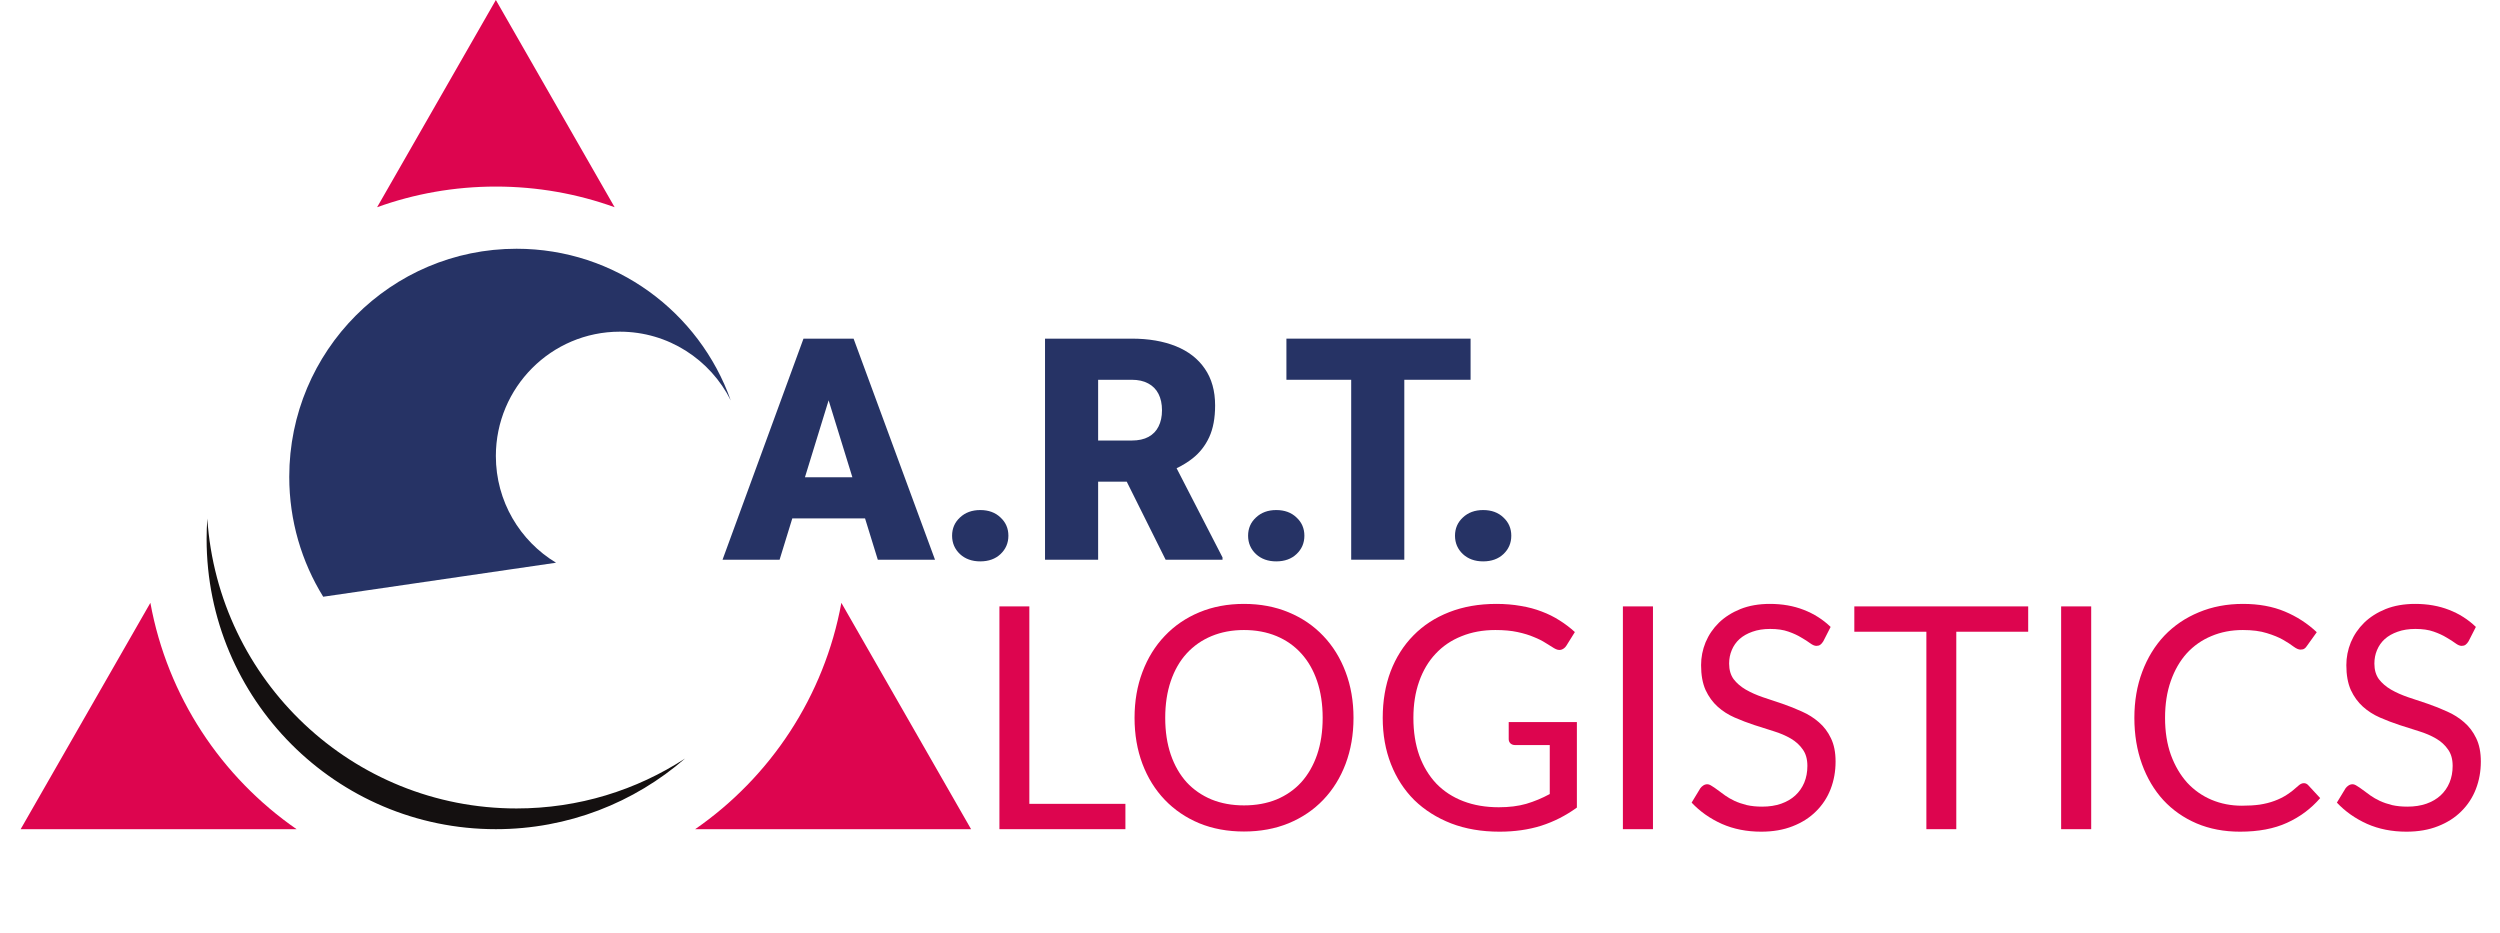 <svg width="134" height="50" viewBox="0 0 134 50" fill="none" xmlns="http://www.w3.org/2000/svg">
<g clip-path="url(#clip0_717_1563)">
<path d="M51.032 28.714C51.032 28.324 51.173 27.998 51.454 27.738C51.735 27.472 52.098 27.339 52.541 27.339C52.99 27.339 53.352 27.472 53.628 27.738C53.909 27.998 54.05 28.324 54.05 28.714C54.05 29.105 53.909 29.433 53.628 29.699C53.352 29.959 52.99 30.09 52.541 30.09C52.098 30.09 51.735 29.959 51.454 29.699C51.173 29.433 51.032 29.105 51.032 28.714Z" fill="#263365"/>
<path d="M66.898 28.714C66.898 28.324 67.038 27.998 67.32 27.738C67.601 27.472 67.963 27.339 68.406 27.339C68.855 27.339 69.218 27.472 69.493 27.738C69.775 27.998 69.915 28.324 69.915 28.714C69.915 29.105 69.775 29.433 69.493 29.699C69.218 29.959 68.855 30.09 68.406 30.09C67.963 30.09 67.601 29.959 67.32 29.699C67.038 29.433 66.898 29.105 66.898 28.714Z" fill="#263365"/>
<path d="M77.988 28.714C77.988 28.324 78.129 27.998 78.41 27.738C78.691 27.472 79.053 27.339 79.497 27.339C79.945 27.339 80.308 27.472 80.584 27.738C80.865 27.998 81.005 28.324 81.005 28.714C81.005 29.105 80.865 29.433 80.584 29.699C80.308 29.959 79.945 30.09 79.497 30.09C79.053 30.09 78.691 29.959 78.41 29.699C78.129 29.433 77.988 29.105 77.988 28.714Z" fill="#263365"/>
<path d="M60.322 43.086V44.444H53.569V32.503H55.173V43.086H60.322Z" fill="#DD054F"/>
<path d="M72.548 38.478C72.548 39.372 72.406 40.194 72.124 40.944C71.842 41.689 71.443 42.331 70.928 42.869C70.413 43.408 69.793 43.828 69.068 44.128C68.348 44.422 67.55 44.569 66.676 44.569C65.801 44.569 65.003 44.422 64.284 44.128C63.564 43.828 62.946 43.408 62.431 42.869C61.916 42.331 61.518 41.689 61.235 40.944C60.953 40.194 60.812 39.372 60.812 38.478C60.812 37.583 60.953 36.764 61.235 36.019C61.518 35.269 61.916 34.625 62.431 34.086C62.946 33.542 63.564 33.119 64.284 32.819C65.003 32.519 65.801 32.369 66.676 32.369C67.55 32.369 68.348 32.519 69.068 32.819C69.793 33.119 70.413 33.542 70.928 34.086C71.443 34.625 71.842 35.269 72.124 36.019C72.406 36.764 72.548 37.583 72.548 38.478ZM70.895 38.478C70.895 37.744 70.795 37.086 70.596 36.503C70.397 35.919 70.114 35.428 69.749 35.028C69.383 34.622 68.94 34.311 68.42 34.094C67.899 33.878 67.318 33.769 66.676 33.769C66.039 33.769 65.46 33.878 64.94 34.094C64.419 34.311 63.973 34.622 63.602 35.028C63.237 35.428 62.955 35.919 62.755 36.503C62.556 37.086 62.456 37.744 62.456 38.478C62.456 39.211 62.556 39.869 62.755 40.453C62.955 41.031 63.237 41.522 63.602 41.928C63.973 42.328 64.419 42.636 64.94 42.853C65.46 43.064 66.039 43.169 66.676 43.169C67.318 43.169 67.899 43.064 68.42 42.853C68.94 42.636 69.383 42.328 69.749 41.928C70.114 41.522 70.397 41.031 70.596 40.453C70.795 39.869 70.895 39.211 70.895 38.478Z" fill="#DD054F"/>
<path d="M84.521 38.703V43.286C83.923 43.719 83.284 44.044 82.602 44.261C81.927 44.472 81.185 44.578 80.376 44.578C79.418 44.578 78.555 44.431 77.785 44.136C77.015 43.836 76.356 43.419 75.808 42.886C75.266 42.347 74.848 41.703 74.554 40.953C74.261 40.203 74.114 39.378 74.114 38.478C74.114 37.567 74.255 36.736 74.537 35.986C74.825 35.236 75.232 34.594 75.758 34.061C76.284 33.522 76.924 33.106 77.677 32.811C78.43 32.517 79.272 32.369 80.202 32.369C80.673 32.369 81.11 32.406 81.514 32.478C81.919 32.544 82.292 32.644 82.636 32.778C82.979 32.906 83.297 33.064 83.591 33.253C83.884 33.436 84.158 33.644 84.413 33.878L83.956 34.611C83.884 34.722 83.79 34.794 83.674 34.828C83.563 34.856 83.439 34.828 83.3 34.744C83.167 34.667 83.015 34.572 82.843 34.461C82.672 34.35 82.461 34.244 82.212 34.144C81.968 34.039 81.678 33.95 81.34 33.878C81.008 33.806 80.612 33.769 80.152 33.769C79.482 33.769 78.876 33.881 78.333 34.103C77.791 34.319 77.328 34.633 76.946 35.044C76.564 35.45 76.271 35.944 76.066 36.528C75.861 37.106 75.758 37.756 75.758 38.478C75.758 39.228 75.864 39.9 76.074 40.494C76.29 41.083 76.595 41.586 76.988 42.003C77.386 42.414 77.868 42.728 78.433 42.944C78.998 43.161 79.632 43.269 80.335 43.269C80.889 43.269 81.379 43.208 81.805 43.086C82.237 42.958 82.658 42.783 83.067 42.561V39.936H81.215C81.11 39.936 81.024 39.906 80.958 39.844C80.897 39.783 80.867 39.708 80.867 39.619V38.703H84.521Z" fill="#DD054F"/>
<path d="M88.599 44.444H86.987V32.503H88.599V44.444Z" fill="#DD054F"/>
<path d="M97.731 34.369C97.681 34.453 97.626 34.517 97.565 34.561C97.51 34.6 97.441 34.619 97.358 34.619C97.263 34.619 97.153 34.572 97.025 34.478C96.898 34.383 96.737 34.281 96.543 34.169C96.355 34.053 96.126 33.947 95.854 33.853C95.588 33.758 95.264 33.711 94.882 33.711C94.522 33.711 94.204 33.761 93.927 33.861C93.656 33.956 93.426 34.086 93.238 34.253C93.055 34.419 92.917 34.617 92.823 34.844C92.728 35.067 92.681 35.308 92.681 35.569C92.681 35.903 92.762 36.181 92.922 36.403C93.088 36.619 93.304 36.806 93.57 36.961C93.841 37.117 94.146 37.253 94.484 37.369C94.827 37.481 95.176 37.597 95.53 37.719C95.89 37.842 96.239 37.981 96.577 38.136C96.92 38.286 97.225 38.478 97.49 38.711C97.762 38.944 97.978 39.231 98.138 39.569C98.304 39.908 98.387 40.325 98.387 40.819C98.387 41.342 98.299 41.833 98.122 42.294C97.945 42.75 97.684 43.147 97.341 43.486C97.003 43.825 96.585 44.092 96.087 44.286C95.594 44.481 95.032 44.578 94.401 44.578C93.626 44.578 92.922 44.439 92.291 44.161C91.66 43.878 91.12 43.497 90.671 43.02L91.136 42.253C91.181 42.192 91.233 42.142 91.294 42.103C91.361 42.058 91.433 42.036 91.51 42.036C91.582 42.036 91.662 42.067 91.751 42.128C91.845 42.183 91.951 42.256 92.067 42.344C92.183 42.433 92.316 42.531 92.465 42.636C92.615 42.742 92.784 42.839 92.972 42.928C93.166 43.017 93.385 43.092 93.628 43.153C93.872 43.208 94.146 43.236 94.451 43.236C94.833 43.236 95.173 43.183 95.472 43.078C95.771 42.972 96.023 42.825 96.228 42.636C96.438 42.442 96.599 42.211 96.71 41.944C96.82 41.678 96.876 41.381 96.876 41.053C96.876 40.692 96.793 40.397 96.627 40.169C96.466 39.936 96.253 39.742 95.987 39.586C95.721 39.431 95.417 39.3 95.073 39.194C94.73 39.083 94.381 38.972 94.027 38.861C93.672 38.744 93.324 38.611 92.98 38.461C92.637 38.311 92.332 38.117 92.067 37.878C91.801 37.639 91.585 37.342 91.419 36.986C91.258 36.625 91.178 36.181 91.178 35.653C91.178 35.231 91.258 34.822 91.419 34.428C91.585 34.033 91.823 33.683 92.133 33.378C92.449 33.072 92.834 32.828 93.288 32.644C93.747 32.461 94.273 32.369 94.866 32.369C95.53 32.369 96.134 32.475 96.676 32.686C97.225 32.897 97.706 33.203 98.122 33.603L97.731 34.369Z" fill="#DD054F"/>
<path d="M108.711 33.861H104.857V44.444H103.254V33.861H99.392V32.503H108.711V33.861Z" fill="#DD054F"/>
<path d="M112.088 44.444H110.477V32.503H112.088V44.444Z" fill="#DD054F"/>
<path d="M123.489 41.978C123.577 41.978 123.655 42.014 123.721 42.086L124.361 42.778C123.873 43.344 123.281 43.786 122.583 44.103C121.891 44.419 121.052 44.578 120.067 44.578C119.214 44.578 118.439 44.431 117.741 44.136C117.043 43.836 116.448 43.419 115.955 42.886C115.462 42.347 115.08 41.703 114.809 40.953C114.538 40.203 114.402 39.378 114.402 38.478C114.402 37.578 114.543 36.753 114.826 36.003C115.108 35.253 115.504 34.608 116.013 34.069C116.528 33.531 117.143 33.114 117.857 32.819C118.572 32.519 119.361 32.369 120.224 32.369C121.072 32.369 121.819 32.506 122.467 32.778C123.115 33.05 123.685 33.419 124.178 33.886L123.646 34.628C123.613 34.683 123.569 34.731 123.513 34.769C123.464 34.803 123.394 34.819 123.306 34.819C123.206 34.819 123.084 34.767 122.94 34.661C122.796 34.55 122.608 34.428 122.376 34.294C122.143 34.161 121.852 34.042 121.503 33.936C121.155 33.825 120.726 33.769 120.216 33.769C119.601 33.769 119.039 33.878 118.53 34.094C118.021 34.306 117.58 34.614 117.209 35.019C116.844 35.425 116.559 35.919 116.354 36.503C116.149 37.086 116.047 37.744 116.047 38.478C116.047 39.222 116.152 39.886 116.362 40.469C116.578 41.053 116.869 41.547 117.234 41.953C117.605 42.353 118.04 42.658 118.538 42.869C119.042 43.081 119.585 43.186 120.166 43.186C120.521 43.186 120.839 43.167 121.121 43.128C121.409 43.083 121.672 43.017 121.91 42.928C122.154 42.839 122.378 42.728 122.583 42.594C122.794 42.456 123.001 42.292 123.206 42.103C123.3 42.019 123.394 41.978 123.489 41.978Z" fill="#DD054F"/>
<path d="M132.317 34.369C132.267 34.453 132.212 34.517 132.151 34.561C132.096 34.6 132.026 34.619 131.943 34.619C131.849 34.619 131.738 34.572 131.611 34.478C131.484 34.383 131.323 34.281 131.129 34.169C130.941 34.053 130.711 33.947 130.44 33.853C130.174 33.758 129.85 33.711 129.468 33.711C129.108 33.711 128.79 33.761 128.513 33.861C128.242 33.956 128.012 34.086 127.824 34.253C127.641 34.419 127.503 34.617 127.408 34.844C127.314 35.067 127.267 35.308 127.267 35.569C127.267 35.903 127.347 36.181 127.508 36.403C127.674 36.619 127.89 36.806 128.156 36.961C128.427 37.117 128.732 37.253 129.07 37.369C129.413 37.481 129.762 37.597 130.116 37.719C130.476 37.842 130.825 37.981 131.163 38.136C131.506 38.286 131.81 38.478 132.076 38.711C132.348 38.944 132.563 39.231 132.724 39.569C132.89 39.908 132.973 40.325 132.973 40.819C132.973 41.342 132.885 41.833 132.707 42.294C132.53 42.75 132.27 43.147 131.927 43.486C131.589 43.825 131.171 44.092 130.673 44.286C130.18 44.481 129.618 44.578 128.986 44.578C128.211 44.578 127.508 44.439 126.877 44.161C126.246 43.878 125.706 43.497 125.257 43.02L125.722 42.253C125.767 42.192 125.819 42.142 125.88 42.103C125.947 42.058 126.019 42.036 126.096 42.036C126.168 42.036 126.248 42.067 126.337 42.128C126.431 42.183 126.536 42.256 126.653 42.344C126.769 42.433 126.902 42.531 127.051 42.636C127.201 42.742 127.37 42.839 127.558 42.928C127.752 43.017 127.97 43.092 128.214 43.153C128.458 43.208 128.732 43.236 129.036 43.236C129.418 43.236 129.759 43.183 130.058 43.078C130.357 42.972 130.609 42.825 130.814 42.636C131.024 42.442 131.185 42.211 131.295 41.944C131.406 41.678 131.462 41.381 131.462 41.053C131.462 40.692 131.379 40.397 131.212 40.169C131.052 39.936 130.839 39.742 130.573 39.586C130.307 39.431 130.003 39.3 129.659 39.194C129.316 39.083 128.967 38.972 128.613 38.861C128.258 38.744 127.909 38.611 127.566 38.461C127.223 38.311 126.918 38.117 126.653 37.878C126.387 37.639 126.171 37.342 126.005 36.986C125.844 36.625 125.764 36.181 125.764 35.653C125.764 35.231 125.844 34.822 126.005 34.428C126.171 34.033 126.409 33.683 126.719 33.378C127.035 33.072 127.419 32.828 127.873 32.644C128.333 32.461 128.859 32.369 129.452 32.369C130.116 32.369 130.72 32.475 131.262 32.686C131.81 32.897 132.292 33.203 132.707 33.603L132.317 34.369Z" fill="#DD054F"/>
<path fill-rule="evenodd" clip-rule="evenodd" d="M20.213 11.107L26.578 0L32.944 11.107C30.956 10.39 28.813 10 26.578 10C24.345 10 22.201 10.39 20.213 11.107ZM8.06 32.312L1.107 44.444H15.896C11.867 41.654 8.976 37.33 8.06 32.312ZM37.261 44.444H52.05L45.097 32.312C44.181 37.33 41.29 41.654 37.261 44.444Z" fill="#DD054F"/>
<path fill-rule="evenodd" clip-rule="evenodd" d="M39.169 21.464C38.078 19.279 35.825 17.778 33.223 17.778C29.553 17.778 26.578 20.762 26.578 24.444C26.578 26.872 27.872 28.996 29.804 30.162L17.324 31.985C16.17 30.118 15.504 27.915 15.504 25.556C15.504 18.805 20.958 13.333 27.686 13.333C32.984 13.333 37.491 16.726 39.169 21.464Z" fill="#263365"/>
<path fill-rule="evenodd" clip-rule="evenodd" d="M36.719 40.656C34.119 42.35 31.017 43.333 27.686 43.333C18.89 43.333 11.691 36.475 11.112 27.797C11.087 28.158 11.074 28.522 11.074 28.889C11.074 37.48 18.016 44.444 26.578 44.444C30.456 44.444 34.001 43.016 36.719 40.656Z" fill="#141010"/>
<path fill-rule="evenodd" clip-rule="evenodd" d="M41.786 30H38.728L43.067 18.151H45.006H45.752L50.116 30H47.05L46.367 27.787H42.467L41.786 30ZM44.414 21.457L43.145 25.581H45.687L44.414 21.457Z" fill="#263365"/>
<path fill-rule="evenodd" clip-rule="evenodd" d="M56.013 18.151H60.66C61.569 18.151 62.358 18.287 63.029 18.558C63.699 18.829 64.216 19.231 64.578 19.762C64.946 20.294 65.13 20.951 65.13 21.732C65.13 22.41 65.024 22.977 64.813 23.433C64.602 23.888 64.308 24.265 63.929 24.564C63.671 24.767 63.383 24.945 63.066 25.098L65.527 29.878V30H62.477L60.393 25.817H58.86V30H56.013V18.151ZM60.66 23.612H58.86V20.356H60.66C61.012 20.356 61.306 20.422 61.544 20.552C61.788 20.682 61.972 20.869 62.096 21.113C62.22 21.357 62.283 21.65 62.283 21.992C62.283 22.329 62.22 22.619 62.096 22.863C61.977 23.102 61.799 23.286 61.561 23.416C61.323 23.547 61.023 23.612 60.66 23.612Z" fill="#263365"/>
<path d="M75.271 30H72.424V20.356H68.952V18.151H72.424H75.271H78.823V20.356H75.271V30Z" fill="#263365"/>
<path fill-rule="evenodd" clip-rule="evenodd" d="M0 52.222C0 50.995 0.992 50 2.215 50H131.785C133.008 50 134 50.995 134 52.222V64.444C134 65.672 133.008 66.667 131.785 66.667H2.215C0.992 66.667 0 65.672 0 64.444V52.222ZM18.141 58.315C18.192 58.214 18.251 58.12 18.318 58.034C18.436 57.886 18.576 57.77 18.738 57.687C18.902 57.603 19.084 57.561 19.283 57.561C19.485 57.561 19.655 57.596 19.793 57.665C19.932 57.731 20.037 57.84 20.109 57.99C20.181 58.138 20.217 58.335 20.217 58.581V61.667H21.022V58.589C21.022 58.28 20.987 58.018 20.918 57.804C20.849 57.587 20.748 57.41 20.615 57.274C20.485 57.138 20.328 57.04 20.144 56.979C19.959 56.916 19.752 56.884 19.521 56.884C19.238 56.884 18.98 56.94 18.747 57.053C18.516 57.163 18.317 57.319 18.149 57.522C18.14 57.533 18.132 57.544 18.123 57.555L18.098 56.971H17.341V61.667H18.141V58.315ZM25.13 61.16C24.978 61.351 24.792 61.498 24.572 61.602C24.349 61.703 24.09 61.754 23.793 61.754C23.519 61.754 23.268 61.694 23.04 61.575C22.815 61.457 22.62 61.291 22.456 61.076C22.295 60.862 22.169 60.611 22.08 60.321C21.993 60.029 21.95 59.712 21.95 59.371V59.279C21.95 58.921 21.993 58.595 22.08 58.303C22.169 58.008 22.295 57.755 22.456 57.543C22.62 57.332 22.815 57.17 23.04 57.057C23.268 56.942 23.522 56.884 23.801 56.884C24.096 56.884 24.352 56.936 24.572 57.04C24.777 57.134 24.953 57.268 25.099 57.444V55H25.904V61.667H25.168L25.13 61.16ZM24.9 57.947C24.978 58.034 25.044 58.13 25.099 58.236V60.383L25.086 60.409L25.072 60.434L25.06 60.456C24.956 60.641 24.818 60.79 24.645 60.903C24.475 61.016 24.257 61.072 23.992 61.072C23.776 61.072 23.59 61.029 23.434 60.942C23.278 60.852 23.15 60.729 23.049 60.573C22.948 60.417 22.873 60.236 22.824 60.03C22.778 59.825 22.755 59.605 22.755 59.371V59.279C22.755 59.045 22.778 58.825 22.824 58.62C22.873 58.411 22.948 58.229 23.049 58.073C23.15 57.914 23.278 57.789 23.434 57.7C23.592 57.607 23.781 57.561 24 57.561C24.202 57.561 24.377 57.596 24.524 57.665C24.674 57.734 24.799 57.828 24.9 57.947ZM16.239 55.347H15.409V59.622C15.409 59.952 15.348 60.224 15.227 60.438C15.106 60.653 14.936 60.812 14.717 60.916C14.501 61.02 14.247 61.072 13.956 61.072C13.667 61.072 13.413 61.02 13.194 60.916C12.978 60.812 12.809 60.653 12.688 60.438C12.567 60.224 12.506 59.952 12.506 59.622V55.347H11.68V59.622C11.68 60.097 11.78 60.492 11.979 60.807C12.18 61.123 12.453 61.36 12.796 61.519C13.142 61.675 13.529 61.754 13.956 61.754C14.362 61.754 14.738 61.675 15.085 61.519C15.434 61.36 15.713 61.123 15.924 60.807C16.134 60.492 16.239 60.097 16.239 59.622V55.347ZM28.117 61.589C28.382 61.699 28.678 61.754 29.003 61.754C29.312 61.754 29.579 61.71 29.804 61.623C30.032 61.536 30.223 61.424 30.379 61.285C30.535 61.146 30.663 61 30.764 60.846L30.28 60.46C30.133 60.654 29.961 60.809 29.765 60.925C29.569 61.04 29.329 61.098 29.047 61.098C28.828 61.098 28.631 61.056 28.458 60.972C28.288 60.888 28.143 60.773 28.021 60.625C27.903 60.477 27.812 60.307 27.749 60.113C27.694 59.934 27.664 59.745 27.659 59.544H30.825V59.184C30.825 58.854 30.787 58.55 30.712 58.273C30.637 57.992 30.522 57.749 30.366 57.543C30.21 57.335 30.01 57.173 29.765 57.057C29.523 56.942 29.234 56.884 28.9 56.884C28.637 56.884 28.383 56.937 28.138 57.044C27.893 57.151 27.674 57.309 27.481 57.517C27.288 57.726 27.135 57.98 27.022 58.281C26.91 58.579 26.854 58.919 26.854 59.301V59.483C26.854 59.813 26.904 60.117 27.005 60.395C27.106 60.673 27.25 60.913 27.438 61.115C27.628 61.318 27.854 61.476 28.117 61.589ZM27.682 58.889H30.024V58.828C30.013 58.62 29.97 58.417 29.895 58.221C29.823 58.024 29.707 57.862 29.549 57.734C29.39 57.607 29.174 57.543 28.9 57.543C28.718 57.543 28.551 57.583 28.398 57.661C28.245 57.736 28.114 57.849 28.004 57.999C27.895 58.15 27.809 58.333 27.749 58.55C27.72 58.655 27.697 58.768 27.682 58.889ZM32.471 61.667V58.328C32.527 58.197 32.6 58.083 32.691 57.986C32.789 57.882 32.909 57.801 33.05 57.743C33.192 57.685 33.355 57.656 33.539 57.656C33.614 57.656 33.681 57.659 33.738 57.665C33.799 57.668 33.862 57.676 33.929 57.691L33.933 56.944C33.904 56.93 33.852 56.917 33.777 56.905C33.702 56.891 33.636 56.884 33.578 56.884C33.324 56.884 33.105 56.939 32.921 57.049C32.739 57.156 32.589 57.306 32.471 57.5L32.465 57.51L32.449 56.971H31.671V61.667H32.471ZM37.231 60.1C37.283 60.198 37.309 60.305 37.309 60.421C37.309 60.551 37.27 60.667 37.193 60.768C37.115 60.87 37.001 60.949 36.851 61.007C36.704 61.065 36.521 61.094 36.301 61.094C36.137 61.094 35.971 61.068 35.804 61.016C35.637 60.961 35.495 60.87 35.38 60.742C35.265 60.612 35.201 60.437 35.19 60.217H34.385C34.385 60.477 34.459 60.725 34.606 60.959C34.753 61.194 34.969 61.385 35.255 61.532C35.54 61.68 35.889 61.754 36.301 61.754C36.575 61.754 36.822 61.72 37.041 61.654C37.263 61.584 37.454 61.489 37.612 61.367C37.774 61.243 37.896 61.095 37.98 60.925C38.066 60.754 38.11 60.566 38.11 60.36C38.11 60.108 38.049 59.894 37.928 59.718C37.807 59.541 37.622 59.392 37.374 59.271C37.126 59.149 36.81 59.045 36.427 58.958C36.208 58.909 36.028 58.86 35.886 58.811C35.745 58.762 35.635 58.709 35.557 58.654C35.48 58.597 35.425 58.534 35.393 58.468C35.364 58.398 35.35 58.32 35.35 58.233C35.35 58.118 35.38 58.008 35.441 57.904C35.504 57.8 35.603 57.714 35.739 57.648C35.877 57.578 36.058 57.543 36.28 57.543C36.49 57.543 36.668 57.584 36.812 57.665C36.959 57.746 37.07 57.849 37.145 57.973C37.223 58.095 37.262 58.221 37.262 58.351H38.062C38.062 58.082 37.992 57.837 37.85 57.617C37.709 57.394 37.505 57.216 37.24 57.083C36.975 56.95 36.655 56.884 36.28 56.884C36.017 56.884 35.779 56.92 35.566 56.992C35.353 57.065 35.169 57.164 35.017 57.292C34.867 57.419 34.75 57.565 34.666 57.73C34.586 57.895 34.545 58.07 34.545 58.255C34.545 58.449 34.584 58.618 34.662 58.763C34.74 58.908 34.851 59.034 34.995 59.141C35.142 59.248 35.319 59.339 35.527 59.414C35.738 59.489 35.973 59.554 36.232 59.609C36.541 59.67 36.772 59.742 36.924 59.826C37.08 59.907 37.182 59.999 37.231 60.1ZM40.158 57.587H41.032V56.971H40.158V55.829H39.358V56.971H38.501V57.587H39.358V60.499C39.358 60.812 39.405 61.06 39.501 61.246C39.599 61.428 39.73 61.558 39.894 61.636C40.059 61.714 40.239 61.754 40.435 61.754C40.579 61.754 40.702 61.743 40.803 61.723C40.907 61.706 40.99 61.687 41.054 61.667L41.049 61.011C41.012 61.02 40.956 61.032 40.881 61.046C40.809 61.058 40.739 61.063 40.673 61.063C40.584 61.063 40.5 61.05 40.422 61.024C40.344 60.998 40.281 60.945 40.232 60.864C40.183 60.783 40.158 60.663 40.158 60.504V57.587ZM44.642 60.346V59.384H43.98C43.752 59.384 43.549 59.403 43.37 59.44C43.191 59.475 43.041 59.528 42.92 59.601C42.799 59.673 42.707 59.764 42.644 59.874C42.58 59.981 42.548 60.107 42.548 60.252C42.548 60.399 42.581 60.534 42.648 60.655C42.714 60.777 42.814 60.874 42.946 60.946C43.082 61.016 43.248 61.05 43.444 61.05C43.689 61.05 43.905 60.998 44.093 60.894C44.28 60.79 44.429 60.663 44.538 60.512C44.58 60.456 44.615 60.401 44.642 60.346ZM44.642 58.819V58.446C44.642 58.261 44.605 58.1 44.53 57.964C44.458 57.825 44.348 57.718 44.201 57.643C44.054 57.568 43.872 57.53 43.656 57.53C43.454 57.53 43.276 57.565 43.124 57.635C42.974 57.704 42.855 57.795 42.769 57.908C42.685 58.021 42.644 58.142 42.644 58.273H41.843C41.843 58.105 41.886 57.938 41.973 57.773C42.059 57.608 42.184 57.459 42.345 57.326C42.509 57.19 42.706 57.083 42.933 57.005C43.164 56.924 43.421 56.884 43.703 56.884C44.044 56.884 44.344 56.942 44.603 57.057C44.865 57.173 45.07 57.348 45.217 57.583C45.367 57.814 45.442 58.105 45.442 58.455V60.642C45.442 60.799 45.455 60.965 45.481 61.142C45.51 61.318 45.552 61.47 45.607 61.597V61.667H44.772C44.731 61.574 44.7 61.451 44.677 61.298L44.672 61.269L44.668 61.238L44.663 61.198L44.66 61.17C44.622 61.21 44.581 61.25 44.538 61.289C44.391 61.422 44.215 61.534 44.011 61.623C43.809 61.71 43.581 61.754 43.327 61.754C43.01 61.754 42.731 61.691 42.492 61.567C42.256 61.442 42.071 61.276 41.938 61.068C41.809 60.856 41.744 60.621 41.744 60.36C41.744 60.108 41.793 59.887 41.891 59.696C41.989 59.502 42.13 59.342 42.315 59.214C42.499 59.084 42.721 58.986 42.981 58.919C43.24 58.853 43.53 58.819 43.85 58.819H44.642ZM47.413 58.315V61.667H46.613V56.971H47.37L47.395 57.555C47.404 57.544 47.413 57.533 47.422 57.522C47.589 57.319 47.788 57.163 48.019 57.053C48.252 56.94 48.51 56.884 48.793 56.884C49.024 56.884 49.231 56.916 49.416 56.979C49.6 57.04 49.758 57.138 49.887 57.274C50.02 57.41 50.121 57.587 50.19 57.804C50.259 58.018 50.294 58.28 50.294 58.589V61.667H49.489V58.581C49.489 58.335 49.453 58.138 49.381 57.99C49.309 57.84 49.204 57.731 49.065 57.665C48.927 57.596 48.757 57.561 48.555 57.561C48.356 57.561 48.174 57.603 48.01 57.687C47.848 57.77 47.709 57.886 47.59 58.034C47.523 58.12 47.464 58.214 47.413 58.315ZM54.371 58.236V60.383L54.355 60.414L54.348 60.428L54.332 60.456C54.228 60.641 54.09 60.79 53.917 60.903C53.747 61.016 53.529 61.072 53.264 61.072C53.047 61.072 52.861 61.029 52.706 60.942C52.55 60.852 52.422 60.729 52.321 60.573C52.22 60.417 52.145 60.236 52.096 60.03C52.05 59.825 52.027 59.605 52.027 59.371V59.279C52.027 59.045 52.05 58.825 52.096 58.62C52.145 58.411 52.22 58.229 52.321 58.073C52.422 57.914 52.55 57.789 52.706 57.7C52.864 57.607 53.053 57.561 53.272 57.561C53.474 57.561 53.649 57.596 53.796 57.665C53.946 57.734 54.071 57.828 54.172 57.947C54.25 58.034 54.316 58.13 54.371 58.236ZM54.371 57.444C54.225 57.268 54.049 57.134 53.843 57.04C53.624 56.936 53.368 56.884 53.073 56.884C52.794 56.884 52.54 56.942 52.312 57.057C52.087 57.17 51.892 57.332 51.728 57.543C51.567 57.755 51.441 58.008 51.352 58.303C51.265 58.595 51.222 58.921 51.222 59.279V59.371C51.222 59.712 51.265 60.029 51.352 60.321C51.441 60.611 51.567 60.862 51.728 61.076C51.892 61.291 52.087 61.457 52.312 61.575C52.54 61.694 52.791 61.754 53.065 61.754C53.362 61.754 53.621 61.703 53.843 61.602C54.064 61.498 54.25 61.351 54.402 61.16L54.44 61.667H55.176V55H54.371V57.444ZM64.029 60.069C64.029 59.922 64.006 59.792 63.96 59.679C63.917 59.563 63.839 59.459 63.726 59.366C63.617 59.274 63.464 59.185 63.268 59.102C63.075 59.018 62.829 58.932 62.532 58.846C62.221 58.753 61.94 58.65 61.689 58.537C61.438 58.422 61.223 58.29 61.044 58.142C60.865 57.995 60.728 57.825 60.633 57.635C60.538 57.444 60.49 57.225 60.49 56.979C60.49 56.733 60.541 56.506 60.642 56.298C60.743 56.089 60.887 55.909 61.075 55.755C61.265 55.599 61.491 55.477 61.754 55.391C62.016 55.304 62.309 55.26 62.632 55.26C63.105 55.26 63.506 55.352 63.834 55.534C64.166 55.713 64.418 55.949 64.591 56.241C64.764 56.531 64.851 56.84 64.851 57.17H64.02C64.02 56.933 63.97 56.723 63.869 56.541C63.768 56.356 63.615 56.211 63.41 56.107C63.206 56 62.946 55.946 62.632 55.946C62.335 55.946 62.09 55.991 61.896 56.081C61.703 56.17 61.559 56.292 61.464 56.445C61.372 56.599 61.325 56.774 61.325 56.971C61.325 57.104 61.353 57.225 61.408 57.335C61.465 57.442 61.553 57.542 61.672 57.635C61.793 57.727 61.946 57.812 62.13 57.891C62.318 57.969 62.541 58.044 62.801 58.116C63.158 58.218 63.467 58.33 63.726 58.455C63.986 58.579 64.199 58.72 64.367 58.876C64.537 59.029 64.662 59.204 64.743 59.401C64.826 59.595 64.868 59.815 64.868 60.061C64.868 60.318 64.816 60.551 64.713 60.76C64.609 60.968 64.46 61.146 64.267 61.293C64.074 61.441 63.842 61.555 63.571 61.636C63.302 61.714 63.002 61.754 62.671 61.754C62.38 61.754 62.093 61.713 61.81 61.632C61.53 61.551 61.275 61.429 61.044 61.267C60.816 61.105 60.633 60.906 60.495 60.668C60.359 60.428 60.291 60.151 60.291 59.835H61.122C61.122 60.052 61.164 60.239 61.248 60.395C61.331 60.548 61.445 60.676 61.589 60.777C61.736 60.878 61.902 60.953 62.087 61.003C62.274 61.049 62.469 61.072 62.671 61.072C62.962 61.072 63.209 61.032 63.41 60.95C63.612 60.87 63.765 60.754 63.869 60.603C63.976 60.453 64.029 60.275 64.029 60.069ZM65.844 55.395C65.766 55.485 65.727 55.595 65.727 55.725C65.727 55.849 65.766 55.956 65.844 56.046C65.925 56.133 66.043 56.176 66.199 56.176C66.352 56.176 66.468 56.133 66.549 56.046C66.633 55.956 66.674 55.849 66.674 55.725C66.674 55.595 66.633 55.485 66.549 55.395C66.468 55.305 66.352 55.26 66.199 55.26C66.043 55.26 65.925 55.305 65.844 55.395ZM66.592 56.971V61.667H65.788V56.971H66.592ZM68.585 58.226V61.667H67.78V56.971H68.541L68.565 57.482C68.718 57.298 68.905 57.156 69.125 57.053C69.362 56.94 69.636 56.884 69.947 56.884C70.166 56.884 70.368 56.916 70.553 56.979C70.737 57.04 70.897 57.137 71.033 57.27C71.135 57.37 71.22 57.492 71.288 57.635C71.323 57.584 71.361 57.535 71.401 57.487C71.559 57.302 71.754 57.156 71.985 57.049C72.215 56.939 72.479 56.884 72.776 56.884C73.027 56.884 73.249 56.917 73.442 56.983C73.639 57.05 73.803 57.153 73.936 57.292C74.071 57.428 74.174 57.603 74.243 57.817C74.312 58.031 74.347 58.286 74.347 58.581V61.667H73.542V58.572C73.542 58.309 73.5 58.105 73.417 57.96C73.336 57.812 73.221 57.71 73.07 57.652C72.923 57.591 72.748 57.561 72.543 57.561C72.367 57.561 72.211 57.591 72.076 57.652C71.94 57.713 71.826 57.797 71.734 57.904C71.641 58.008 71.571 58.128 71.522 58.264C71.492 58.352 71.472 58.443 71.461 58.538V61.667H70.661V58.576C70.661 58.33 70.619 58.134 70.535 57.986C70.455 57.839 70.339 57.731 70.189 57.665C70.04 57.596 69.864 57.561 69.662 57.561C69.425 57.561 69.228 57.603 69.069 57.687C68.91 57.77 68.784 57.886 68.688 58.034C68.649 58.094 68.615 58.158 68.585 58.226ZM76.27 63.472V61.211C76.422 61.382 76.606 61.514 76.819 61.606C77.047 61.704 77.309 61.754 77.606 61.754C77.898 61.754 78.156 61.694 78.381 61.575C78.606 61.457 78.794 61.291 78.947 61.076C79.103 60.862 79.221 60.611 79.302 60.321C79.383 60.029 79.423 59.712 79.423 59.371V59.279C79.423 58.921 79.383 58.595 79.302 58.303C79.224 58.008 79.107 57.755 78.952 57.543C78.796 57.332 78.604 57.17 78.376 57.057C78.148 56.942 77.888 56.884 77.593 56.884C77.299 56.884 77.04 56.936 76.815 57.04C76.59 57.141 76.398 57.291 76.239 57.487L76.2 56.971H75.465V63.472H76.27ZM76.3 60.504C76.29 60.486 76.279 60.468 76.27 60.45V58.208C76.323 58.113 76.385 58.026 76.456 57.947C76.559 57.828 76.685 57.734 76.832 57.665C76.982 57.596 77.158 57.561 77.36 57.561C77.579 57.561 77.768 57.607 77.926 57.7C78.085 57.789 78.215 57.914 78.316 58.073C78.42 58.229 78.496 58.411 78.545 58.62C78.594 58.825 78.619 59.045 78.619 59.279V59.371C78.619 59.605 78.594 59.826 78.545 60.035C78.496 60.24 78.42 60.422 78.316 60.582C78.215 60.741 78.085 60.867 77.926 60.959C77.771 61.049 77.585 61.094 77.368 61.094C77.106 61.094 76.888 61.04 76.715 60.933C76.542 60.823 76.404 60.68 76.3 60.504ZM81.225 55V61.667H80.42V55H81.225ZM82.542 55.395C82.465 55.485 82.426 55.595 82.426 55.725C82.426 55.849 82.465 55.956 82.542 56.046C82.623 56.133 82.741 56.176 82.897 56.176C83.05 56.176 83.167 56.133 83.248 56.046C83.331 55.956 83.373 55.849 83.373 55.725C83.373 55.595 83.331 55.485 83.248 55.395C83.167 55.305 83.05 55.26 82.897 55.26C82.741 55.26 82.623 55.305 82.542 55.395ZM83.291 56.971V61.667H82.486V56.971H83.291ZM84.881 57.587H84.141V56.971H84.881V56.476C84.881 56.137 84.941 55.852 85.062 55.621C85.186 55.386 85.364 55.21 85.594 55.091C85.825 54.97 86.099 54.909 86.416 54.909C86.509 54.909 86.601 54.915 86.693 54.926C86.788 54.938 86.881 54.955 86.97 54.978L86.927 55.634C86.866 55.619 86.797 55.609 86.719 55.603C86.644 55.597 86.569 55.595 86.494 55.595C86.324 55.595 86.177 55.629 86.053 55.699C85.932 55.765 85.84 55.864 85.776 55.994C85.713 56.124 85.681 56.285 85.681 56.476V56.971H86.676V57.587H85.681V61.667H84.881V57.587ZM86.964 56.971L88.634 61.616L88.46 62.092C88.397 62.286 88.32 62.438 88.231 62.548C88.145 62.661 88.038 62.74 87.911 62.786C87.784 62.836 87.63 62.86 87.448 62.86C87.428 62.86 87.392 62.857 87.34 62.852C87.291 62.849 87.255 62.846 87.232 62.843L87.236 63.494C87.277 63.505 87.346 63.52 87.444 63.537C87.542 63.555 87.623 63.563 87.686 63.563C87.9 63.563 88.083 63.524 88.236 63.446C88.391 63.371 88.524 63.273 88.633 63.151C88.743 63.029 88.832 62.901 88.902 62.765C88.974 62.632 89.031 62.507 89.075 62.392L90.952 56.971H90.096L89.009 60.484L87.838 56.971H86.964ZM96.76 56.033V60.985H97.629C98.079 60.985 98.454 60.891 98.754 60.703C99.054 60.512 99.279 60.246 99.429 59.904C99.582 59.56 99.658 59.158 99.658 58.698V58.312C99.658 57.95 99.615 57.629 99.529 57.348C99.442 57.065 99.315 56.826 99.148 56.632C98.981 56.435 98.776 56.286 98.534 56.185C98.294 56.084 98.019 56.033 97.707 56.033H96.76ZM96.288 55.347H96.76H97.707C98.12 55.347 98.496 55.417 98.836 55.556C99.177 55.692 99.469 55.89 99.715 56.15C99.963 56.408 100.153 56.72 100.286 57.088C100.418 57.452 100.485 57.863 100.485 58.32V58.698C100.485 59.155 100.418 59.567 100.286 59.935C100.153 60.3 99.961 60.611 99.71 60.868C99.462 61.126 99.162 61.324 98.811 61.463C98.462 61.599 98.068 61.667 97.629 61.667H96.76H96.314H95.925V55.347H96.288ZM103.472 61.754C103.146 61.754 102.85 61.699 102.585 61.589C102.322 61.476 102.096 61.318 101.906 61.115C101.718 60.913 101.574 60.673 101.473 60.395C101.372 60.117 101.322 59.813 101.322 59.483V59.301C101.322 58.919 101.378 58.579 101.49 58.281C101.603 57.98 101.756 57.726 101.949 57.517C102.142 57.309 102.361 57.151 102.607 57.044C102.852 56.937 103.105 56.884 103.368 56.884C103.702 56.884 103.991 56.942 104.233 57.057C104.478 57.173 104.679 57.335 104.834 57.543C104.99 57.749 105.105 57.992 105.18 58.273C105.255 58.55 105.293 58.854 105.293 59.184V59.544H102.127C102.132 59.745 102.162 59.934 102.217 60.113C102.281 60.307 102.372 60.477 102.49 60.625C102.611 60.773 102.757 60.888 102.927 60.972C103.1 61.056 103.296 61.098 103.515 61.098C103.798 61.098 104.037 61.04 104.233 60.925C104.429 60.809 104.601 60.654 104.748 60.46L105.232 60.846C105.131 61 105.003 61.146 104.847 61.285C104.692 61.424 104.5 61.536 104.272 61.623C104.047 61.71 103.78 61.754 103.472 61.754ZM104.493 58.889H102.151C102.166 58.768 102.188 58.655 102.217 58.55C102.278 58.333 102.363 58.15 102.472 57.999C102.582 57.849 102.713 57.736 102.866 57.661C103.019 57.583 103.186 57.543 103.368 57.543C103.642 57.543 103.858 57.607 104.017 57.734C104.175 57.862 104.291 58.024 104.363 58.221C104.438 58.417 104.481 58.62 104.493 58.828V58.889ZM107.008 61.667V55H106.204V61.667H107.008ZM108.209 55.725C108.209 55.595 108.248 55.485 108.326 55.395C108.406 55.305 108.525 55.26 108.68 55.26C108.833 55.26 108.95 55.305 109.031 55.395C109.114 55.485 109.156 55.595 109.156 55.725C109.156 55.849 109.114 55.956 109.031 56.046C108.95 56.133 108.833 56.176 108.68 56.176C108.525 56.176 108.406 56.133 108.326 56.046C108.248 55.956 108.209 55.849 108.209 55.725ZM109.074 61.667V56.971H108.269V61.667H109.074ZM111.814 60.569L110.625 56.971H109.803L111.499 61.667H111.572H112.035H112.109L113.792 56.971H112.974L111.814 60.569ZM115.468 61.589C115.733 61.699 116.029 61.754 116.355 61.754C116.663 61.754 116.93 61.71 117.155 61.623C117.383 61.536 117.575 61.424 117.73 61.285C117.886 61.146 118.014 61 118.115 60.846L117.631 60.46C117.484 60.654 117.312 60.809 117.116 60.925C116.92 61.04 116.681 61.098 116.398 61.098C116.179 61.098 115.983 61.056 115.81 60.972C115.639 60.888 115.494 60.773 115.373 60.625C115.254 60.477 115.164 60.307 115.1 60.113C115.045 59.934 115.015 59.745 115.01 59.544H118.176V59.184C118.176 58.854 118.138 58.55 118.063 58.273C117.988 57.992 117.873 57.749 117.717 57.543C117.562 57.335 117.361 57.173 117.116 57.057C116.874 56.942 116.585 56.884 116.251 56.884C115.988 56.884 115.735 56.937 115.49 57.044C115.244 57.151 115.025 57.309 114.832 57.517C114.639 57.726 114.486 57.98 114.373 58.281C114.261 58.579 114.205 58.919 114.205 59.301V59.483C114.205 59.813 114.255 60.117 114.356 60.395C114.457 60.673 114.601 60.913 114.789 61.115C114.979 61.318 115.205 61.476 115.468 61.589ZM115.034 58.889C115.049 58.768 115.071 58.655 115.1 58.55C115.161 58.333 115.246 58.15 115.355 57.999C115.465 57.849 115.596 57.736 115.749 57.661C115.902 57.583 116.069 57.543 116.251 57.543C116.525 57.543 116.741 57.607 116.9 57.734C117.058 57.862 117.174 58.024 117.246 58.221C117.321 58.417 117.364 58.62 117.376 58.828V58.889H115.034ZM119.822 58.328V61.667H119.022V56.971H119.8L119.816 57.51L119.822 57.5C119.94 57.306 120.09 57.156 120.272 57.049C120.457 56.939 120.676 56.884 120.929 56.884C120.987 56.884 121.053 56.891 121.128 56.905C121.203 56.917 121.255 56.93 121.284 56.944L121.28 57.691C121.214 57.676 121.15 57.668 121.09 57.665C121.032 57.659 120.966 57.656 120.891 57.656C120.706 57.656 120.543 57.685 120.402 57.743C120.26 57.801 120.141 57.882 120.043 57.986C119.952 58.083 119.878 58.197 119.822 58.328Z" fill="#141010"/>
</g>
<defs>
<clipPath id="clip0_717_1563">
<rect width="134" height="50" fill="white"/>
</clipPath>
</defs>
</svg>
